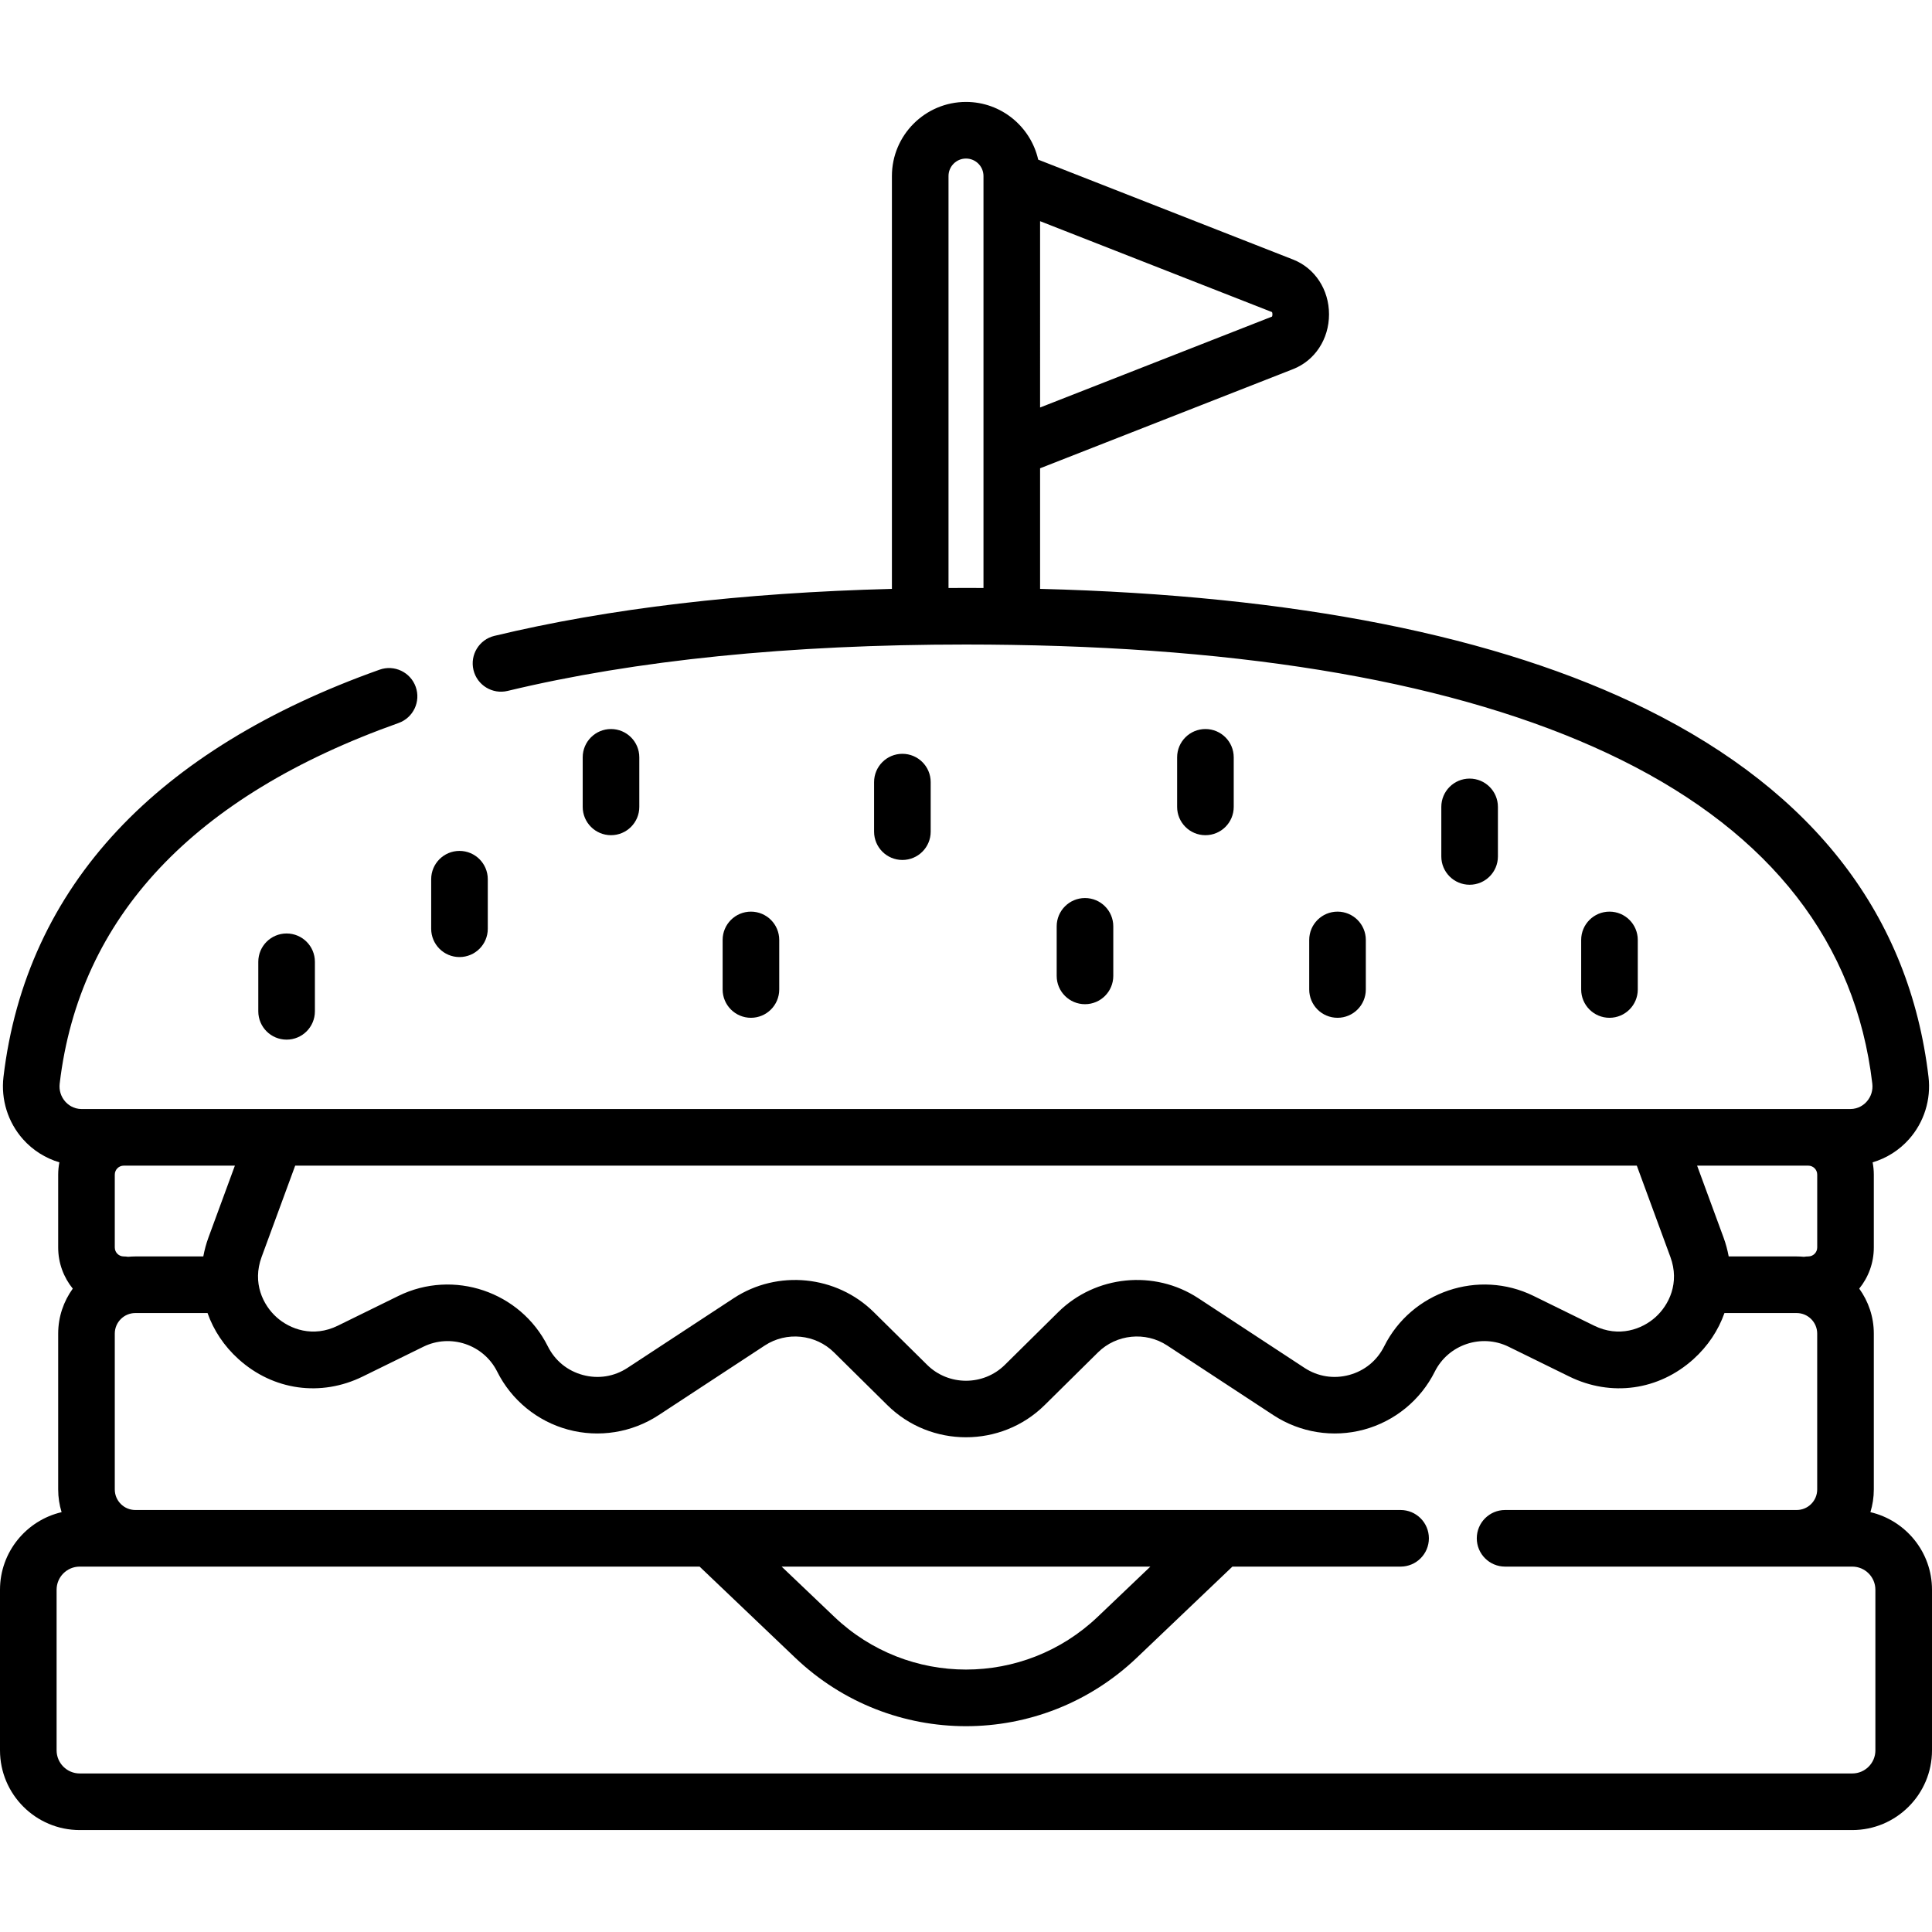<?xml version="1.0" encoding="iso-8859-1"?>
<!-- Generator: Adobe Illustrator 19.0.0, SVG Export Plug-In . SVG Version: 6.00 Build 0)  -->
<svg version="1.1" id="Capa_1" xmlns="http://www.w3.org/2000/svg" xmlns:xlink="http://www.w3.org/1999/xlink" x="0px" y="0px"
	 viewBox="0 0 512 512" style="enable-background:new 0 0 512 512;" xml:space="preserve">
<g>
	<g>
		<g>
			<path d="M326.95,213.834v-13.132c0-4.143-3.357-7.5-7.5-7.5s-7.5,3.357-7.5,7.5v13.132c0,4.143,3.357,7.5,7.5,7.5
				S326.95,217.977,326.95,213.834z"/>
			<path d="M169.422,213.834v-13.132c0-4.143-3.357-7.5-7.5-7.5s-7.5,3.357-7.5,7.5v13.132c0,4.143,3.357,7.5,7.5,7.5
				C166.064,221.334,169.422,217.977,169.422,213.834z"/>
			<path d="M361.957,262.226v-13.133c0-4.143-3.357-7.5-7.5-7.5c-4.142,0-7.5,3.357-7.5,7.5v13.133c0,4.143,3.358,7.5,7.5,7.5
				C358.6,269.726,361.957,266.368,361.957,262.226z"/>
			<path d="M121.768,253.631c4.143,0,7.5-3.357,7.5-7.5v-13.132c0-4.143-3.357-7.5-7.5-7.5s-7.5,3.357-7.5,7.5v13.132
				C114.268,250.274,117.625,253.631,121.768,253.631z"/>
			<path d="M434.028,262.226v-13.133c0-4.143-3.357-7.5-7.5-7.5s-7.5,3.357-7.5,7.5v13.133c0,4.143,3.357,7.5,7.5,7.5
				S434.028,266.368,434.028,262.226z"/>
			<path d="M396.963,226.967v-13.133c0-4.143-3.357-7.5-7.5-7.5s-7.5,3.357-7.5,7.5v13.133c0,4.143,3.357,7.5,7.5,7.5
				C393.605,234.467,396.963,231.109,396.963,226.967z"/>
			<path d="M68.451,254.882v13.133c0,4.143,3.357,7.5,7.5,7.5s7.5-3.357,7.5-7.5v-13.133c0-4.143-3.357-7.5-7.5-7.5
				S68.451,250.739,68.451,254.882z"/>
			<path d="M495.675,400.738c0.587-1.903,0.906-3.923,0.906-6.017v-41.307c0-4.448-1.444-8.556-3.865-11.915
				c2.412-2.983,3.865-6.773,3.865-10.899v-19.322c0-1.11-0.115-2.192-0.315-3.245c3.684-1.098,7.037-3.197,9.639-6.126
				c3.996-4.495,5.881-10.514,5.172-16.514c-5.034-42.593-30.19-75.38-74.768-97.45c-39.322-19.468-93.314-30.17-160.675-31.887
				v-31.955l67.049-26.281c5.784-2.267,9.522-7.966,9.522-14.518s-3.737-12.251-9.522-14.518l-67.548-26.476
				c-1.983-8.742-9.801-15.294-19.134-15.294c-10.826,0-19.634,8.808-19.634,19.634v109.414
				c-39.797,1.023-75.171,5.193-105.352,12.454c-4.027,0.969-6.507,5.019-5.538,9.046c0.969,4.027,5.019,6.505,9.046,5.538
				c33.912-8.158,74.783-12.295,121.477-12.295c4.093,0,8.129,0.037,12.125,0.099c0.003,0,0.006,0.001,0.009,0.001
				c0.002,0,0.003,0,0.005,0c68.49,1.072,122.79,11.31,161.514,30.481c39.743,19.677,62.126,48.533,66.527,85.768
				c0.21,1.774-0.318,3.475-1.487,4.789c-0.651,0.734-2.087,1.965-4.375,1.965H21.682c-2.288,0-3.724-1.23-4.375-1.965
				c-1.169-1.315-1.697-3.015-1.487-4.789c5.209-44.071,35.421-76.219,89.797-95.548c3.903-1.387,5.942-5.676,4.555-9.578
				c-1.387-3.904-5.677-5.945-9.578-4.555c-29.453,10.469-52.832,24.806-69.488,42.613c-17.062,18.24-27.216,40.213-30.182,65.308
				c-0.709,6,1.176,12.019,5.172,16.514c2.602,2.929,5.955,5.028,9.639,6.126c-0.2,1.052-0.315,2.135-0.315,3.245v19.322
				c0,4.126,1.452,7.916,3.865,10.899c-2.421,3.359-3.865,7.467-3.865,11.915v41.307c0,2.093,0.319,4.113,0.906,6.017
				C6.985,402.92,0,411.297,0,421.292v42.569c0,11.648,9.477,21.125,21.125,21.125h469.75c11.648,0,21.125-9.477,21.125-21.125
				v-42.569C512,411.297,505.015,402.92,495.675,400.738z M275.634,58.616L337.1,82.708c0.142,0.288,0.142,0.902,0,1.19
				l-61.466,24.093V58.616z M260.634,155.827c-1.542-0.009-3.079-0.021-4.634-0.021c-1.556,0-3.09,0.017-4.634,0.026V46.649
				c0-2.555,2.079-4.634,4.634-4.634s4.634,2.079,4.634,4.634V155.827z M479.211,308.909L479.211,308.909
				c1.307-0.001,2.37,1.063,2.37,2.369v19.323c0,1.307-1.063,2.369-2.37,2.369c-0.393,0-0.775,0.039-1.152,0.097
				c-0.634-0.059-1.274-0.097-1.923-0.097h-18.012c-0.315-1.681-0.759-3.361-1.371-5.025l-7-19.036H479.211z M69.325,333.12
				l8.903-24.212h355.544l8.903,24.213c2.521,6.857-0.384,12.727-3.942,15.934c-3.559,3.208-9.698,5.487-16.259,2.266l-16.067-7.89
				c-14.571-7.154-32.329-1.161-39.585,13.358c-1.895,3.793-5.194,6.49-9.288,7.595c-4.093,1.103-8.302,0.43-11.846-1.896
				l-28.146-18.465c-11.616-7.621-27.218-6.063-37.099,3.699l-14.149,13.982c-5.676,5.609-14.912,5.609-20.588,0l-14.15-13.982
				c-9.88-9.763-25.482-11.32-37.099-3.699l-28.145,18.465c-3.544,2.327-7.75,2.998-11.845,1.896
				c-4.095-1.105-7.394-3.801-9.289-7.595c-7.256-14.52-25.012-20.514-39.585-13.358l-16.067,7.89
				c-6.56,3.221-12.699,0.942-16.259-2.266C69.709,345.849,66.804,339.979,69.325,333.12z M30.419,311.278
				c0-1.307,1.064-2.37,2.37-2.37h29.458l-7,19.036c-0.612,1.665-1.056,3.344-1.371,5.025H35.864c-0.649,0-1.289,0.038-1.923,0.097
				c-0.376-0.058-0.759-0.097-1.152-0.097c-1.307,0-2.37-1.063-2.37-2.369V311.278z M490.875,469.986H21.125
				c-3.377,0-6.125-2.748-6.125-6.125v-42.569c0-3.377,2.748-6.125,6.125-6.125h164.277l25.327,24.142
				c12.694,12.101,28.98,18.149,45.271,18.149c16.287,0,32.58-6.052,45.272-18.149l25.327-24.142h44.571c4.143,0,7.5-3.357,7.5-7.5
				s-3.357-7.5-7.5-7.5H35.864c-3.003,0-5.445-2.442-5.445-5.445v-41.307c0-3.003,2.442-5.445,5.445-5.445h19.135
				c1.609,4.555,4.37,8.754,8.228,12.229c9.193,8.282,21.805,10.04,32.91,4.586l16.067-7.89c7.199-3.533,15.973-0.575,19.556,6.599
				c3.782,7.567,10.635,13.17,18.803,15.372c8.165,2.201,16.906,0.804,23.977-3.837l28.145-18.465
				c5.739-3.765,13.446-2.995,18.327,1.828l14.149,13.982c5.745,5.678,13.29,8.517,20.837,8.516
				c7.545-0.001,15.093-2.84,20.837-8.516l14.149-13.982c4.881-4.823,12.589-5.594,18.327-1.828l28.146,18.465
				c7.072,4.641,15.81,6.038,23.979,3.837c8.167-2.202,15.02-7.806,18.801-15.372c3.585-7.172,12.356-10.133,19.556-6.599
				l16.067,7.89c11.107,5.452,23.717,3.697,32.91-4.586c3.858-3.476,6.619-7.674,8.228-12.229h19.135
				c3.003,0,5.445,2.442,5.445,5.445v41.307c0,3.003-2.442,5.445-5.445,5.445h-77.269c-4.143,0-7.5,3.357-7.5,7.5s3.357,7.5,7.5,7.5
				h92.008c3.377,0,6.125,2.748,6.125,6.125v42.569H497C497,467.238,494.252,469.986,490.875,469.986z M207.142,415.167h97.717
				l-13.936,13.284c-19.582,18.666-50.262,18.666-69.844,0L207.142,415.167z"/>
			<path d="M206.505,262.226v-13.133c0-4.143-3.357-7.5-7.5-7.5s-7.5,3.357-7.5,7.5v13.133c0,4.143,3.357,7.5,7.5,7.5
				S206.505,266.368,206.505,262.226z"/>
			<path d="M295.033,258.622v-13.133c0-4.143-3.357-7.5-7.5-7.5s-7.5,3.357-7.5,7.5v13.133c0,4.143,3.357,7.5,7.5,7.5
				S295.033,262.765,295.033,258.622z"/>
			<path d="M246.642,220.4v-13.132c0-4.143-3.357-7.5-7.5-7.5s-7.5,3.357-7.5,7.5V220.4c0,4.143,3.357,7.5,7.5,7.5
				C243.284,227.9,246.642,224.543,246.642,220.4z"/>
		</g>
	</g>
</g>
<g>
</g>
<g>
</g>
<g>
</g>
<g>
</g>
<g>
</g>
<g>
</g>
<g>
</g>
<g>
</g>
<g>
</g>
<g>
</g>
<g>
</g>
<g>
</g>
<g>
</g>
<g>
</g>
<g>
</g>
</svg>
